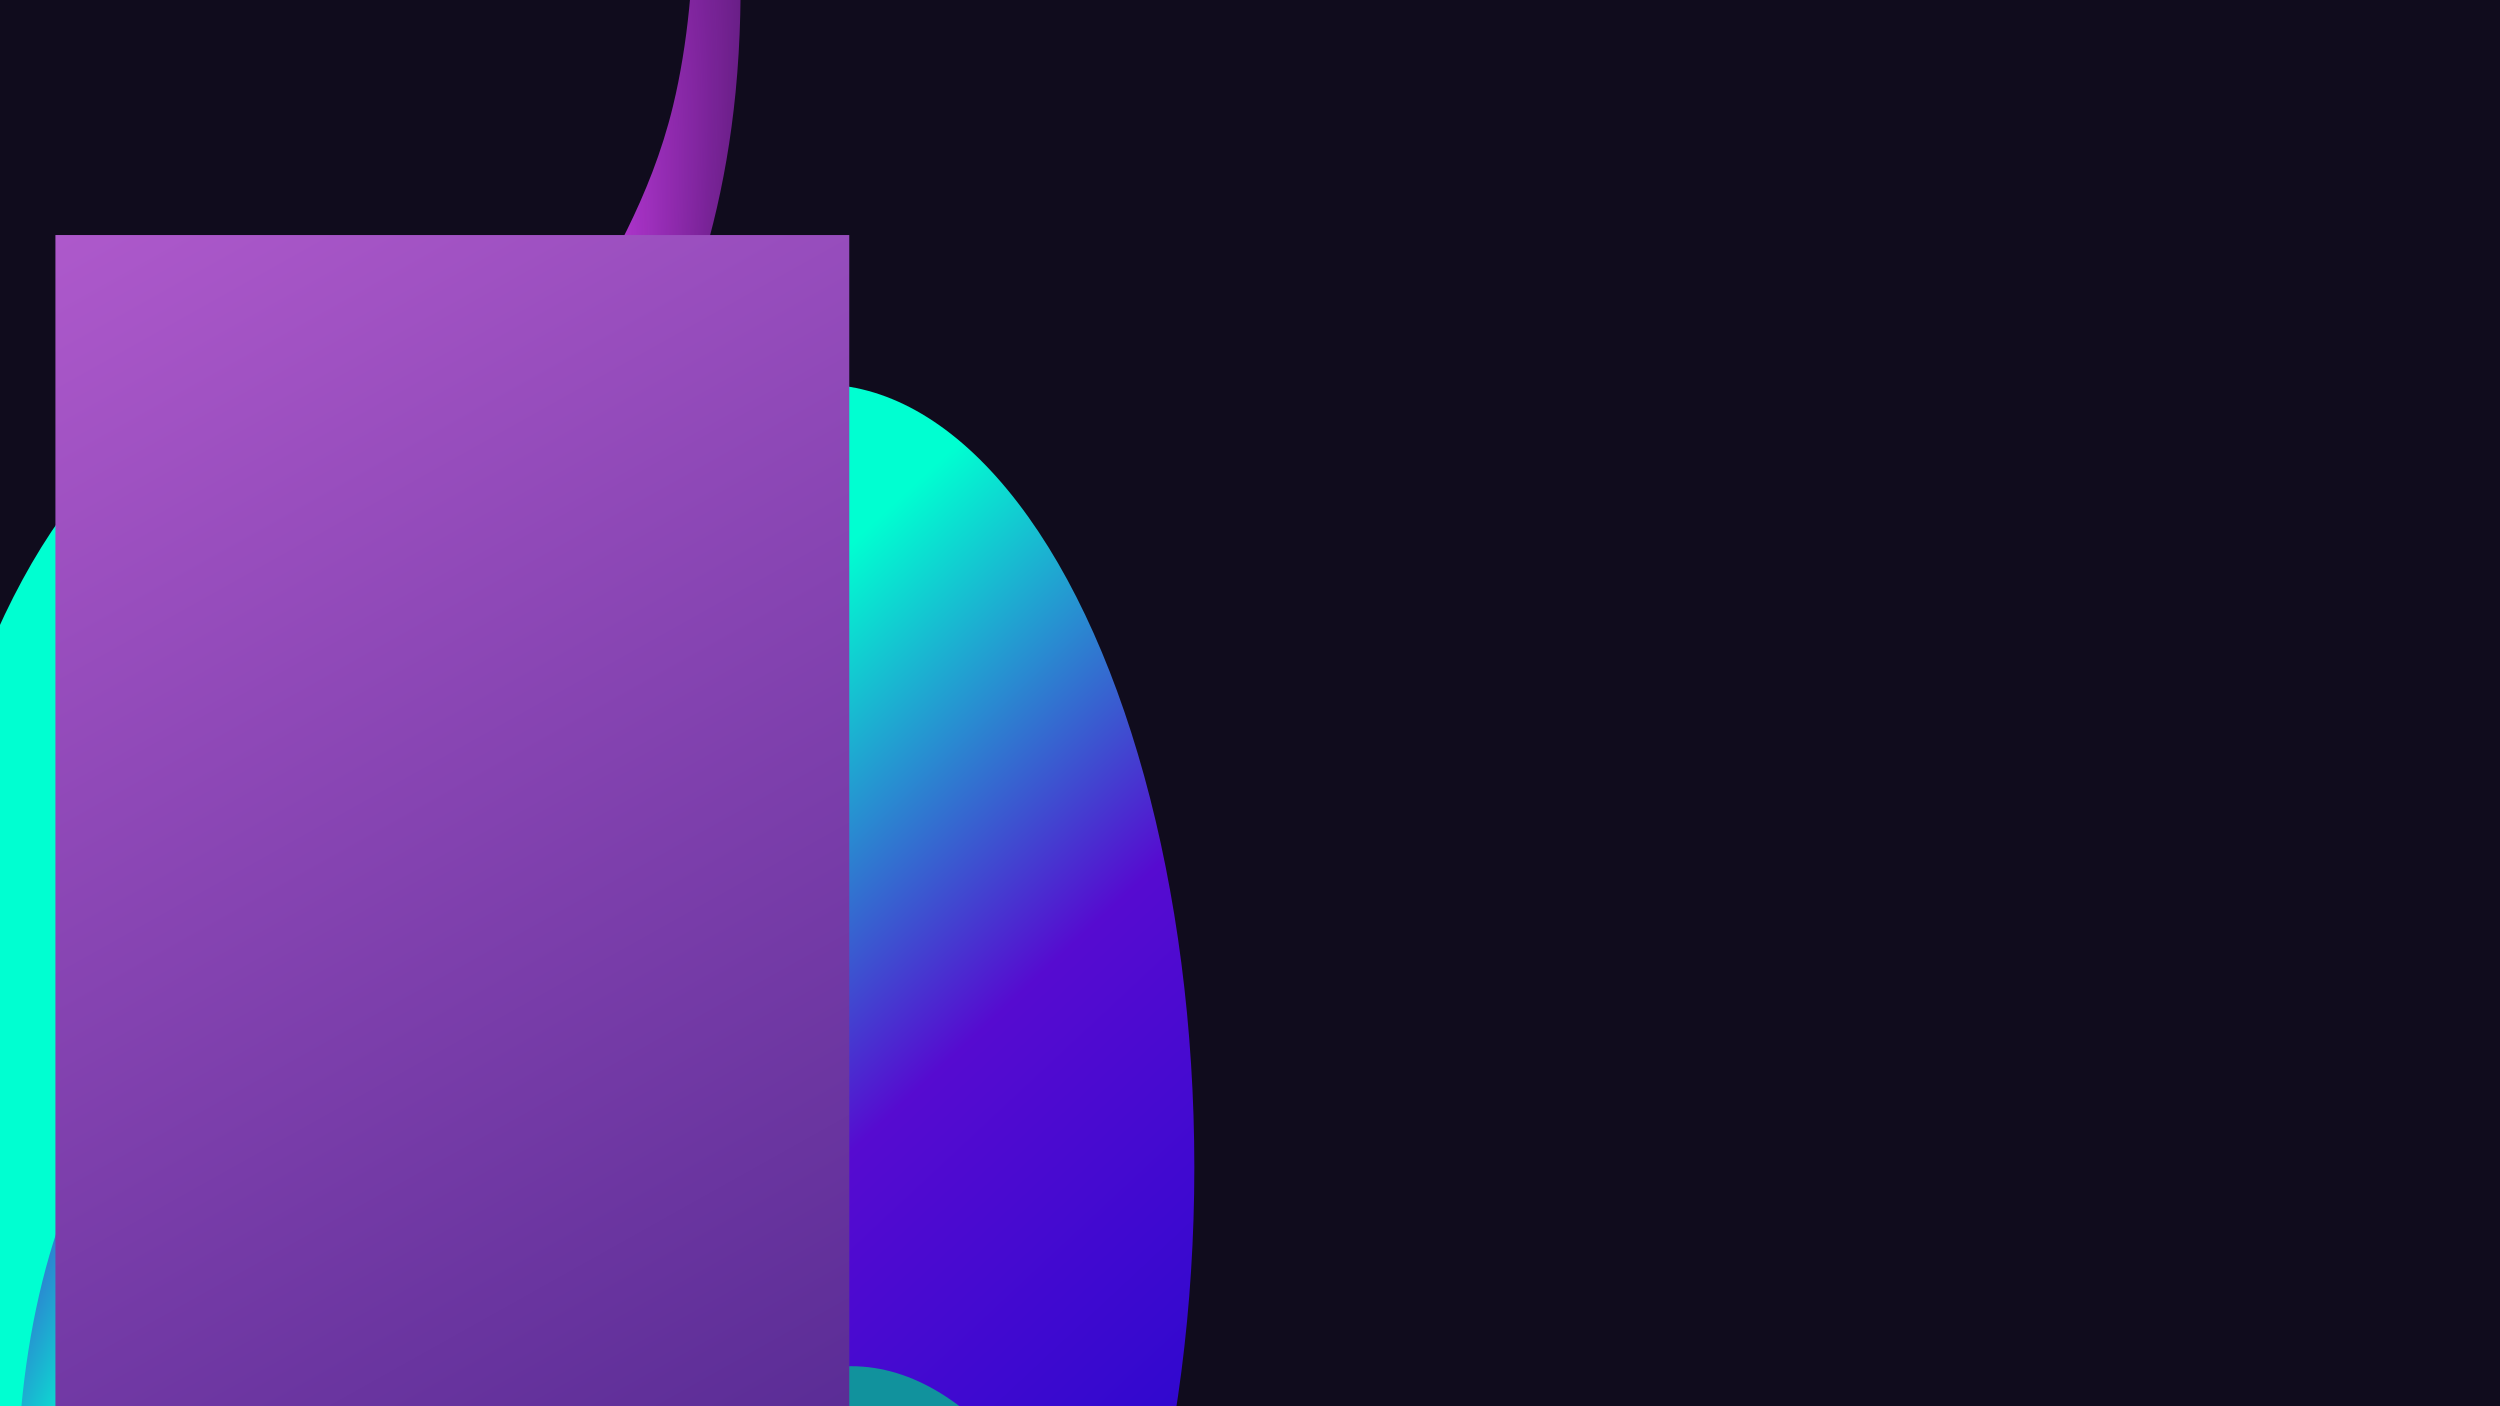 <svg width="5120" height="2880" viewBox="0 0 5120 2880" fill="none" xmlns="http://www.w3.org/2000/svg">
<g clip-path="url(#clip0_2_14974)">
<rect width="5120" height="2880" fill="#100C1D"/>
<g filter="url(#filter0_f_2_14974)">
<g filter="url(#filter1_f_2_14974)">
<ellipse cx="1678.87" cy="2390.94" rx="767.124" ry="1603.87" fill="url(#paint0_linear_2_14974)"/>
</g>
<g style="mix-blend-mode:color-dodge" filter="url(#filter2_f_2_14974)">
<ellipse rx="767.124" ry="1603.87" transform="matrix(-1 0 0 1 553.124 2390.94)" fill="url(#paint1_linear_2_14974)"/>
</g>
<g style="mix-blend-mode:color-dodge" filter="url(#filter3_f_2_14974)">
<ellipse rx="913.072" ry="524.106" transform="matrix(0.156 -0.988 -0.823 -0.568 489.534 3063.49)" fill="url(#paint2_linear_2_14974)"/>
</g>
<g filter="url(#filter4_f_2_14974)">
<ellipse cx="551.758" cy="4398.99" rx="1601.01" ry="765.758" transform="rotate(90 551.758 4398.99)" fill="url(#paint3_linear_2_14974)"/>
</g>
<g style="mix-blend-mode:color-dodge" filter="url(#filter5_f_2_14974)">
<ellipse rx="1601.01" ry="702.912" transform="matrix(2.0907e-08 1 1 -9.13899e-08 1743.09 4398.99)" fill="url(#paint4_linear_2_14974)"/>
</g>
<g filter="url(#filter6_f_2_14974)">
<path d="M716.403 800.147C725.658 773.37 746.785 790.868 743.631 824.113C739.338 869.353 717.929 935.341 708.898 980.657C687.711 1086.97 670.562 1196.98 657.683 1308.95C626.942 1576.21 614.656 1886.14 675.882 2139.39C699.041 2235.18 733.504 2318.7 770.083 2393.18C837.857 2531.16 917.302 2641.22 994.819 2753.34C1120.04 2934.46 1242.38 3127.19 1326.31 3398.01C1468.87 3858.06 1499.82 4619.01 1311.31 5044.83C1212.38 5268.3 1064.7 5383.09 922.773 5421.74C908.78 5425.55 901.479 5385.92 913.697 5370.05C931.571 5346.84 976.61 5329.5 999.053 5311.51C1072.59 5252.57 1143.18 5169.41 1199.36 5052.72C1356.32 4726.7 1331.54 4209.98 1245.33 3819.83C1094.91 3139.07 624.103 2885.48 547.75 2111.42C537.389 2006.38 535.438 1898.25 539.174 1791.47C544.912 1627.42 564.565 1465.79 591.702 1311.78C622.943 1134.47 663.249 953.938 716.403 800.147Z" fill="url(#paint5_radial_2_14974)"/>
</g>
<g style="mix-blend-mode:color-dodge" filter="url(#filter7_f_2_14974)">
<path d="M1337.81 -1122.21C1328.56 -1148.99 1307.43 -1131.49 1310.59 -1098.25C1314.88 -1053.01 1336.29 -987.019 1345.32 -941.702C1366.51 -835.391 1383.65 -725.382 1396.53 -613.407C1427.27 -346.152 1439.56 -36.221 1378.34 217.027C1355.18 312.821 1320.71 396.346 1284.13 470.817C1216.36 608.8 1136.91 718.863 1059.4 830.984C934.181 1012.1 811.832 1204.83 727.91 1475.65C585.351 1935.7 554.4 2696.65 742.903 3122.47C841.832 3345.94 989.517 3460.73 1131.44 3499.38C1145.44 3503.19 1152.74 3463.56 1140.52 3447.69C1122.65 3424.48 1077.61 3407.14 1055.16 3389.15C981.624 3330.21 911.037 3247.05 854.857 3130.36C697.9 2804.34 722.677 2287.62 808.885 1897.47C959.308 1216.71 1430.11 963.121 1506.47 189.064C1516.83 84.018 1518.78 -24.11 1515.04 -130.894C1509.3 -294.943 1489.65 -456.567 1462.52 -610.581C1431.27 -787.892 1390.97 -968.422 1337.81 -1122.21Z" fill="url(#paint6_radial_2_14974)"/>
</g>
<g style="mix-blend-mode:color-burn">
<rect x="113.508" y="481.36" width="1625.78" height="4810.18" fill="url(#paint7_linear_2_14974)"/>
</g>
</g>
</g>
<defs>
<filter id="filter0_f_2_14974" x="-1114" y="-2035.29" width="4460" height="8935.29" filterUnits="userSpaceOnUse" color-interpolation-filters="sRGB">
<feFlood flood-opacity="0" result="BackgroundImageFix"/>
<feBlend mode="normal" in="SourceGraphic" in2="BackgroundImageFix" result="shape"/>
<feGaussianBlur stdDeviation="450" result="effect1_foregroundBlur_2_14974"/>
</filter>
<filter id="filter1_f_2_14974" x="551.072" y="426.389" width="2255.6" height="3929.1" filterUnits="userSpaceOnUse" color-interpolation-filters="sRGB">
<feFlood flood-opacity="0" result="BackgroundImageFix"/>
<feBlend mode="normal" in="SourceGraphic" in2="BackgroundImageFix" result="shape"/>
<feGaussianBlur stdDeviation="180.339" result="effect1_foregroundBlur_2_14974"/>
</filter>
<filter id="filter2_f_2_14974" x="-574.678" y="426.389" width="2255.6" height="3929.1" filterUnits="userSpaceOnUse" color-interpolation-filters="sRGB">
<feFlood flood-opacity="0" result="BackgroundImageFix"/>
<feBlend mode="normal" in="SourceGraphic" in2="BackgroundImageFix" result="shape"/>
<feGaussianBlur stdDeviation="180.339" result="effect1_foregroundBlur_2_14974"/>
</filter>
<filter id="filter3_f_2_14974" x="-178.433" y="1899.9" width="1335.93" height="2327.18" filterUnits="userSpaceOnUse" color-interpolation-filters="sRGB">
<feFlood flood-opacity="0" result="BackgroundImageFix"/>
<feBlend mode="normal" in="SourceGraphic" in2="BackgroundImageFix" result="shape"/>
<feGaussianBlur stdDeviation="106.79" result="effect1_foregroundBlur_2_14974"/>
</filter>
<filter id="filter4_f_2_14974" x="-574.035" y="2437.94" width="2251.59" height="3922.1" filterUnits="userSpaceOnUse" color-interpolation-filters="sRGB">
<feFlood flood-opacity="0" result="BackgroundImageFix"/>
<feBlend mode="normal" in="SourceGraphic" in2="BackgroundImageFix" result="shape"/>
<feGaussianBlur stdDeviation="180.018" result="effect1_foregroundBlur_2_14974"/>
</filter>
<filter id="filter5_f_2_14974" x="680.14" y="2437.94" width="2125.9" height="3922.1" filterUnits="userSpaceOnUse" color-interpolation-filters="sRGB">
<feFlood flood-opacity="0" result="BackgroundImageFix"/>
<feBlend mode="normal" in="SourceGraphic" in2="BackgroundImageFix" result="shape"/>
<feGaussianBlur stdDeviation="180.018" result="effect1_foregroundBlur_2_14974"/>
</filter>
<filter id="filter6_f_2_14974" x="381.673" y="631.32" width="1217.1" height="4946.42" filterUnits="userSpaceOnUse" color-interpolation-filters="sRGB">
<feFlood flood-opacity="0" result="BackgroundImageFix"/>
<feBlend mode="normal" in="SourceGraphic" in2="BackgroundImageFix" result="shape"/>
<feGaussianBlur stdDeviation="77.874" result="effect1_foregroundBlur_2_14974"/>
</filter>
<filter id="filter7_f_2_14974" x="455.439" y="-1291.04" width="1217.1" height="4946.42" filterUnits="userSpaceOnUse" color-interpolation-filters="sRGB">
<feFlood flood-opacity="0" result="BackgroundImageFix"/>
<feBlend mode="normal" in="SourceGraphic" in2="BackgroundImageFix" result="shape"/>
<feGaussianBlur stdDeviation="77.874" result="effect1_foregroundBlur_2_14974"/>
</filter>
<linearGradient id="paint0_linear_2_14974" x1="1245.79" y1="1576.86" x2="2658.9" y2="3088.69" gradientUnits="userSpaceOnUse">
<stop stop-color="#00FFD1"/>
<stop offset="0.44" stop-color="#560BD0"/>
<stop offset="1" stop-color="#2307CF"/>
</linearGradient>
<linearGradient id="paint1_linear_2_14974" x1="334.037" y1="789.795" x2="1747.15" y2="2301.62" gradientUnits="userSpaceOnUse">
<stop stop-color="#00FFD1"/>
<stop offset="0.44" stop-color="#560BD0"/>
<stop offset="1" stop-color="#2307CF"/>
</linearGradient>
<linearGradient id="paint2_linear_2_14974" x1="397.589" y1="258.086" x2="620.45" y2="1126.54" gradientUnits="userSpaceOnUse">
<stop stop-color="#00FFD1"/>
<stop offset="0.44" stop-color="#560BD0"/>
<stop offset="1" stop-color="#2307CF"/>
</linearGradient>
<linearGradient id="paint3_linear_2_14974" x1="-352.109" y1="4010.31" x2="-75.562" y2="5303.62" gradientUnits="userSpaceOnUse">
<stop stop-color="#11929D"/>
<stop offset="1" stop-color="#CC00FF"/>
</linearGradient>
<linearGradient id="paint4_linear_2_14974" x1="697.146" y1="346.136" x2="931.779" y2="1541.53" gradientUnits="userSpaceOnUse">
<stop stop-color="#11929D"/>
<stop offset="1" stop-color="#CC00FF"/>
</linearGradient>
<radialGradient id="paint5_radial_2_14974" cx="0" cy="0" r="1" gradientUnits="userSpaceOnUse" gradientTransform="translate(962.309 2909.37) rotate(79.471) scale(2874.81 624.932)">
<stop stop-color="#E64BFF"/>
<stop offset="1" stop-color="#B81EFD" stop-opacity="0"/>
</radialGradient>
<radialGradient id="paint6_radial_2_14974" cx="0" cy="0" r="1" gradientUnits="userSpaceOnUse" gradientTransform="translate(1091.91 987.015) rotate(100.529) scale(2874.81 624.932)">
<stop stop-color="#E64BFF"/>
<stop offset="1" stop-color="#B81EFD" stop-opacity="0"/>
</radialGradient>
<linearGradient id="paint7_linear_2_14974" x1="506.292" y1="-359.851" x2="3345.74" y2="4716.97" gradientUnits="userSpaceOnUse">
<stop stop-color="#BD61D5"/>
<stop offset="1" stop-color="#16086A"/>
</linearGradient>
<clipPath id="clip0_2_14974">
<rect width="5120" height="2880" fill="white"/>
</clipPath>
</defs>
</svg>
